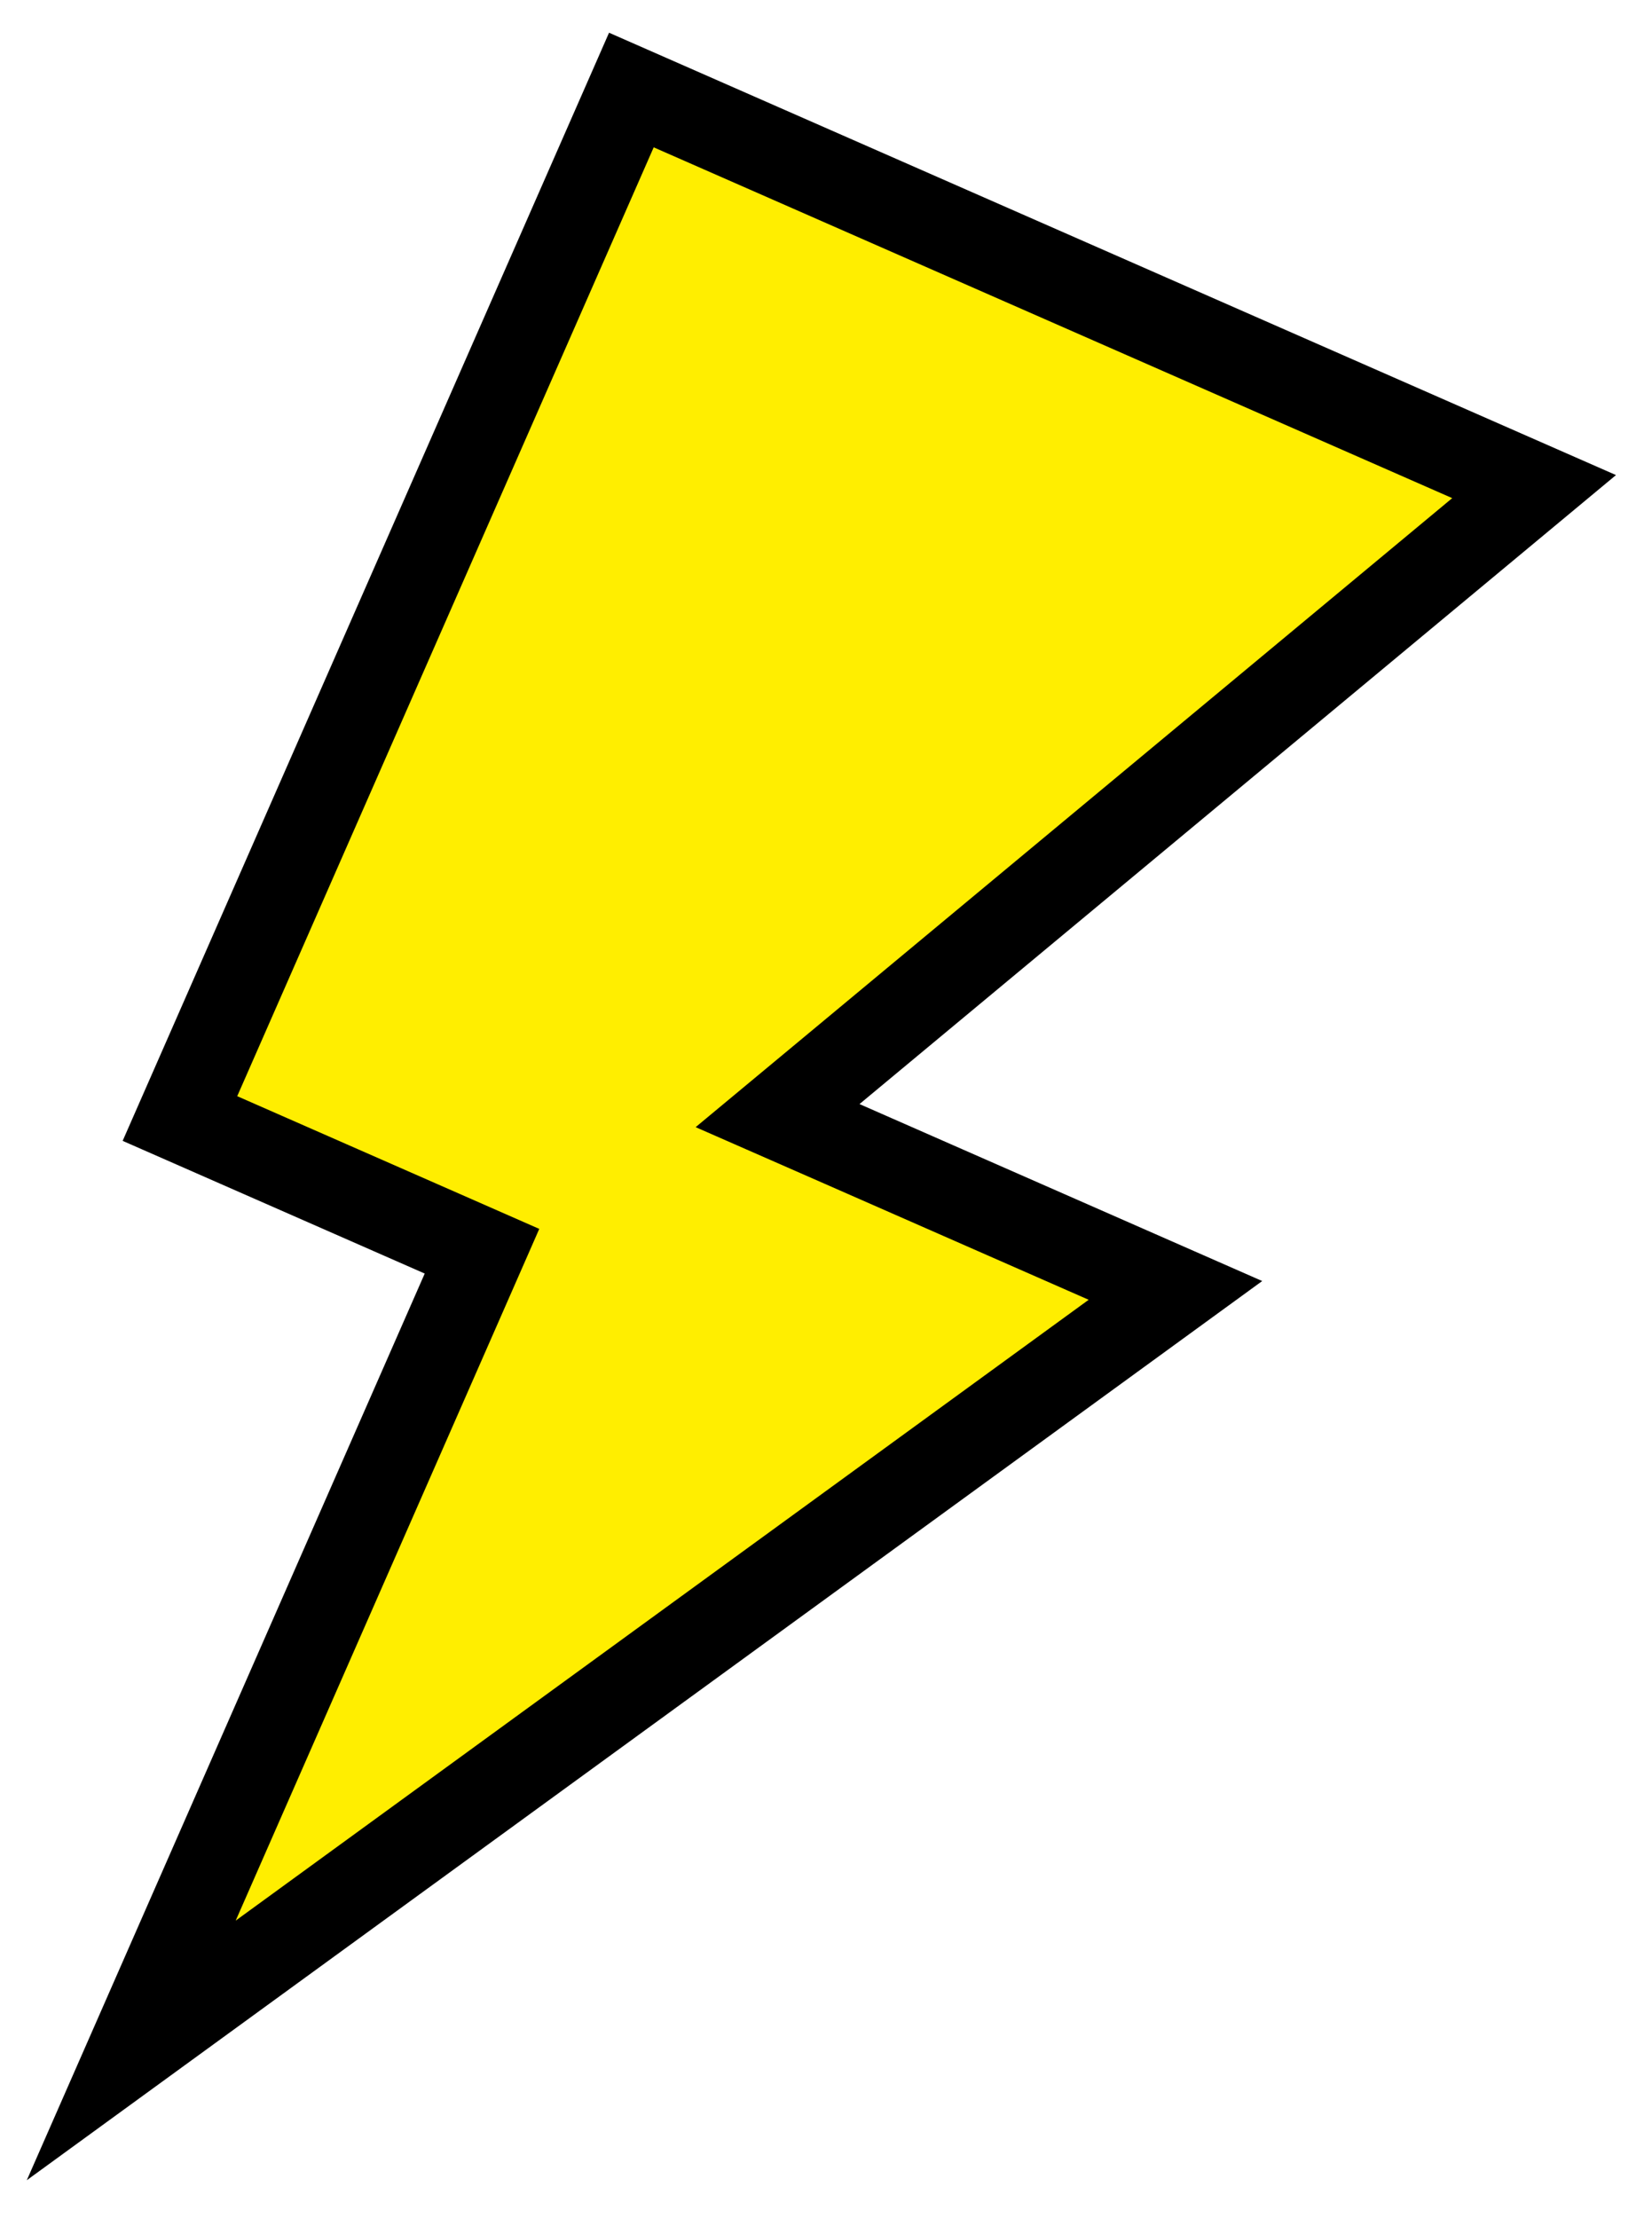 <svg width="38" height="51" viewBox="0 0 38 51" fill="none" xmlns="http://www.w3.org/2000/svg">
<path d="M19.368 26.3L27.038 29.669L3.019 47.143L10.685 29.684L11.087 28.768L10.172 28.366L4.139 25.717L14.523 2.07L35.288 11.188L19.131 24.616L17.886 25.65L19.368 26.3Z" fill="#FFEE00" stroke="black" stroke-width="2"/>
</svg>
